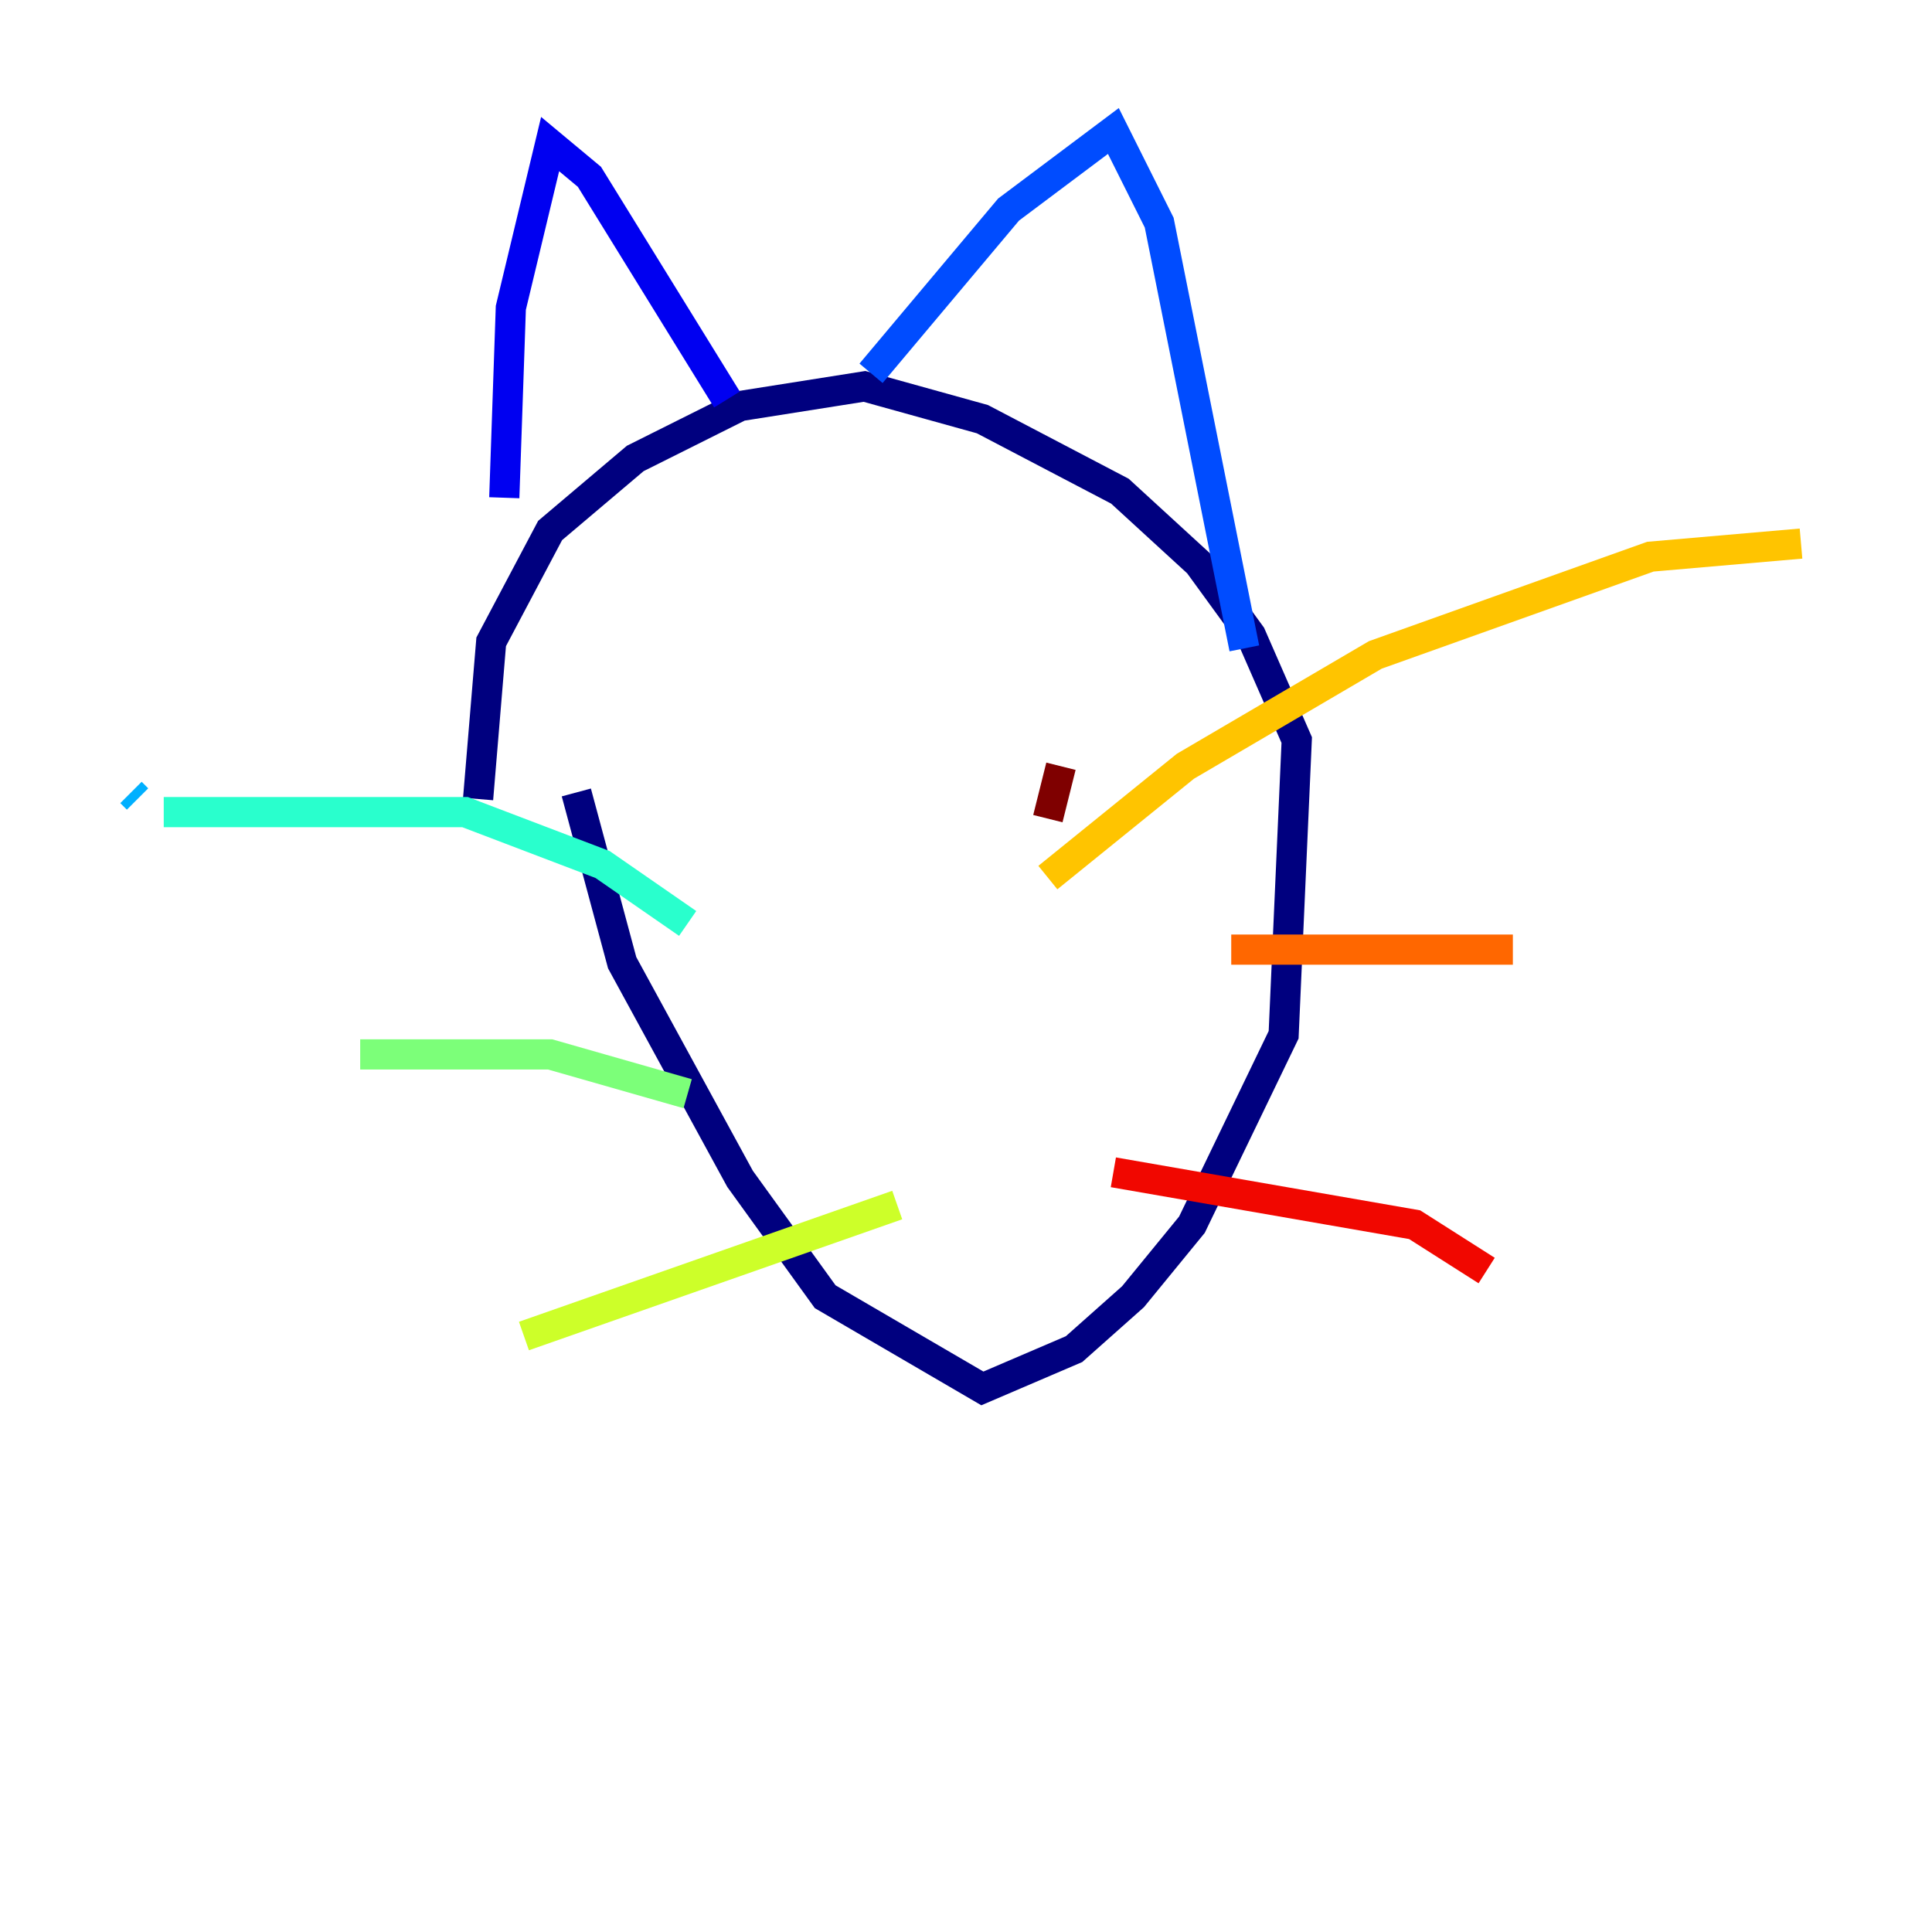 <?xml version="1.0" encoding="utf-8" ?>
<svg baseProfile="tiny" height="128" version="1.2" viewBox="0,0,128,128" width="128" xmlns="http://www.w3.org/2000/svg" xmlns:ev="http://www.w3.org/2001/xml-events" xmlns:xlink="http://www.w3.org/1999/xlink"><defs /><polyline fill="none" points="31.675,52.936 32.542,42.522 36.447,35.146 42.088,30.373 49.031,26.902 57.275,25.6 65.085,27.77 74.197,32.542 79.403,37.315 82.875,42.088 85.912,49.031 85.044,68.556 78.969,81.139 75.064,85.912 71.159,89.383 65.085,91.986 54.671,85.912 49.031,78.102 41.22,63.783 38.183,52.502" stroke="#00007f" stroke-width="2" /><polyline fill="none" points="33.41,32.976 33.844,20.393 36.447,9.546 39.051,11.715 48.163,26.468" stroke="#0000f1" stroke-width="2" /><polyline fill="none" points="57.709,24.732 66.82,13.885 73.763,8.678 76.8,14.752 82.441,42.956" stroke="#004cff" stroke-width="2" /><polyline fill="none" points="8.678,52.502 9.112,52.936" stroke="#00b0ff" stroke-width="2" /><polyline fill="none" points="10.848,53.803 30.807,53.803 39.919,57.275 45.559,61.18" stroke="#29ffcd" stroke-width="2" /><polyline fill="none" points="23.864,69.858 36.447,69.858 45.559,72.461" stroke="#7cff79" stroke-width="2" /><polyline fill="none" points="34.712,88.515 59.444,79.837" stroke="#cdff29" stroke-width="2" /><polyline fill="none" points="69.424,58.142 78.536,50.766 91.119,43.39 109.342,36.881 119.322,36.014" stroke="#ffc400" stroke-width="2" /><polyline fill="none" points="81.573,62.915 100.231,62.915" stroke="#ff6700" stroke-width="2" /><polyline fill="none" points="73.763,77.668 93.722,81.139 98.495,84.176" stroke="#f10700" stroke-width="2" /><polyline fill="none" points="70.291,50.766 69.424,54.237" stroke="#7f0000" stroke-width="2" /></svg>